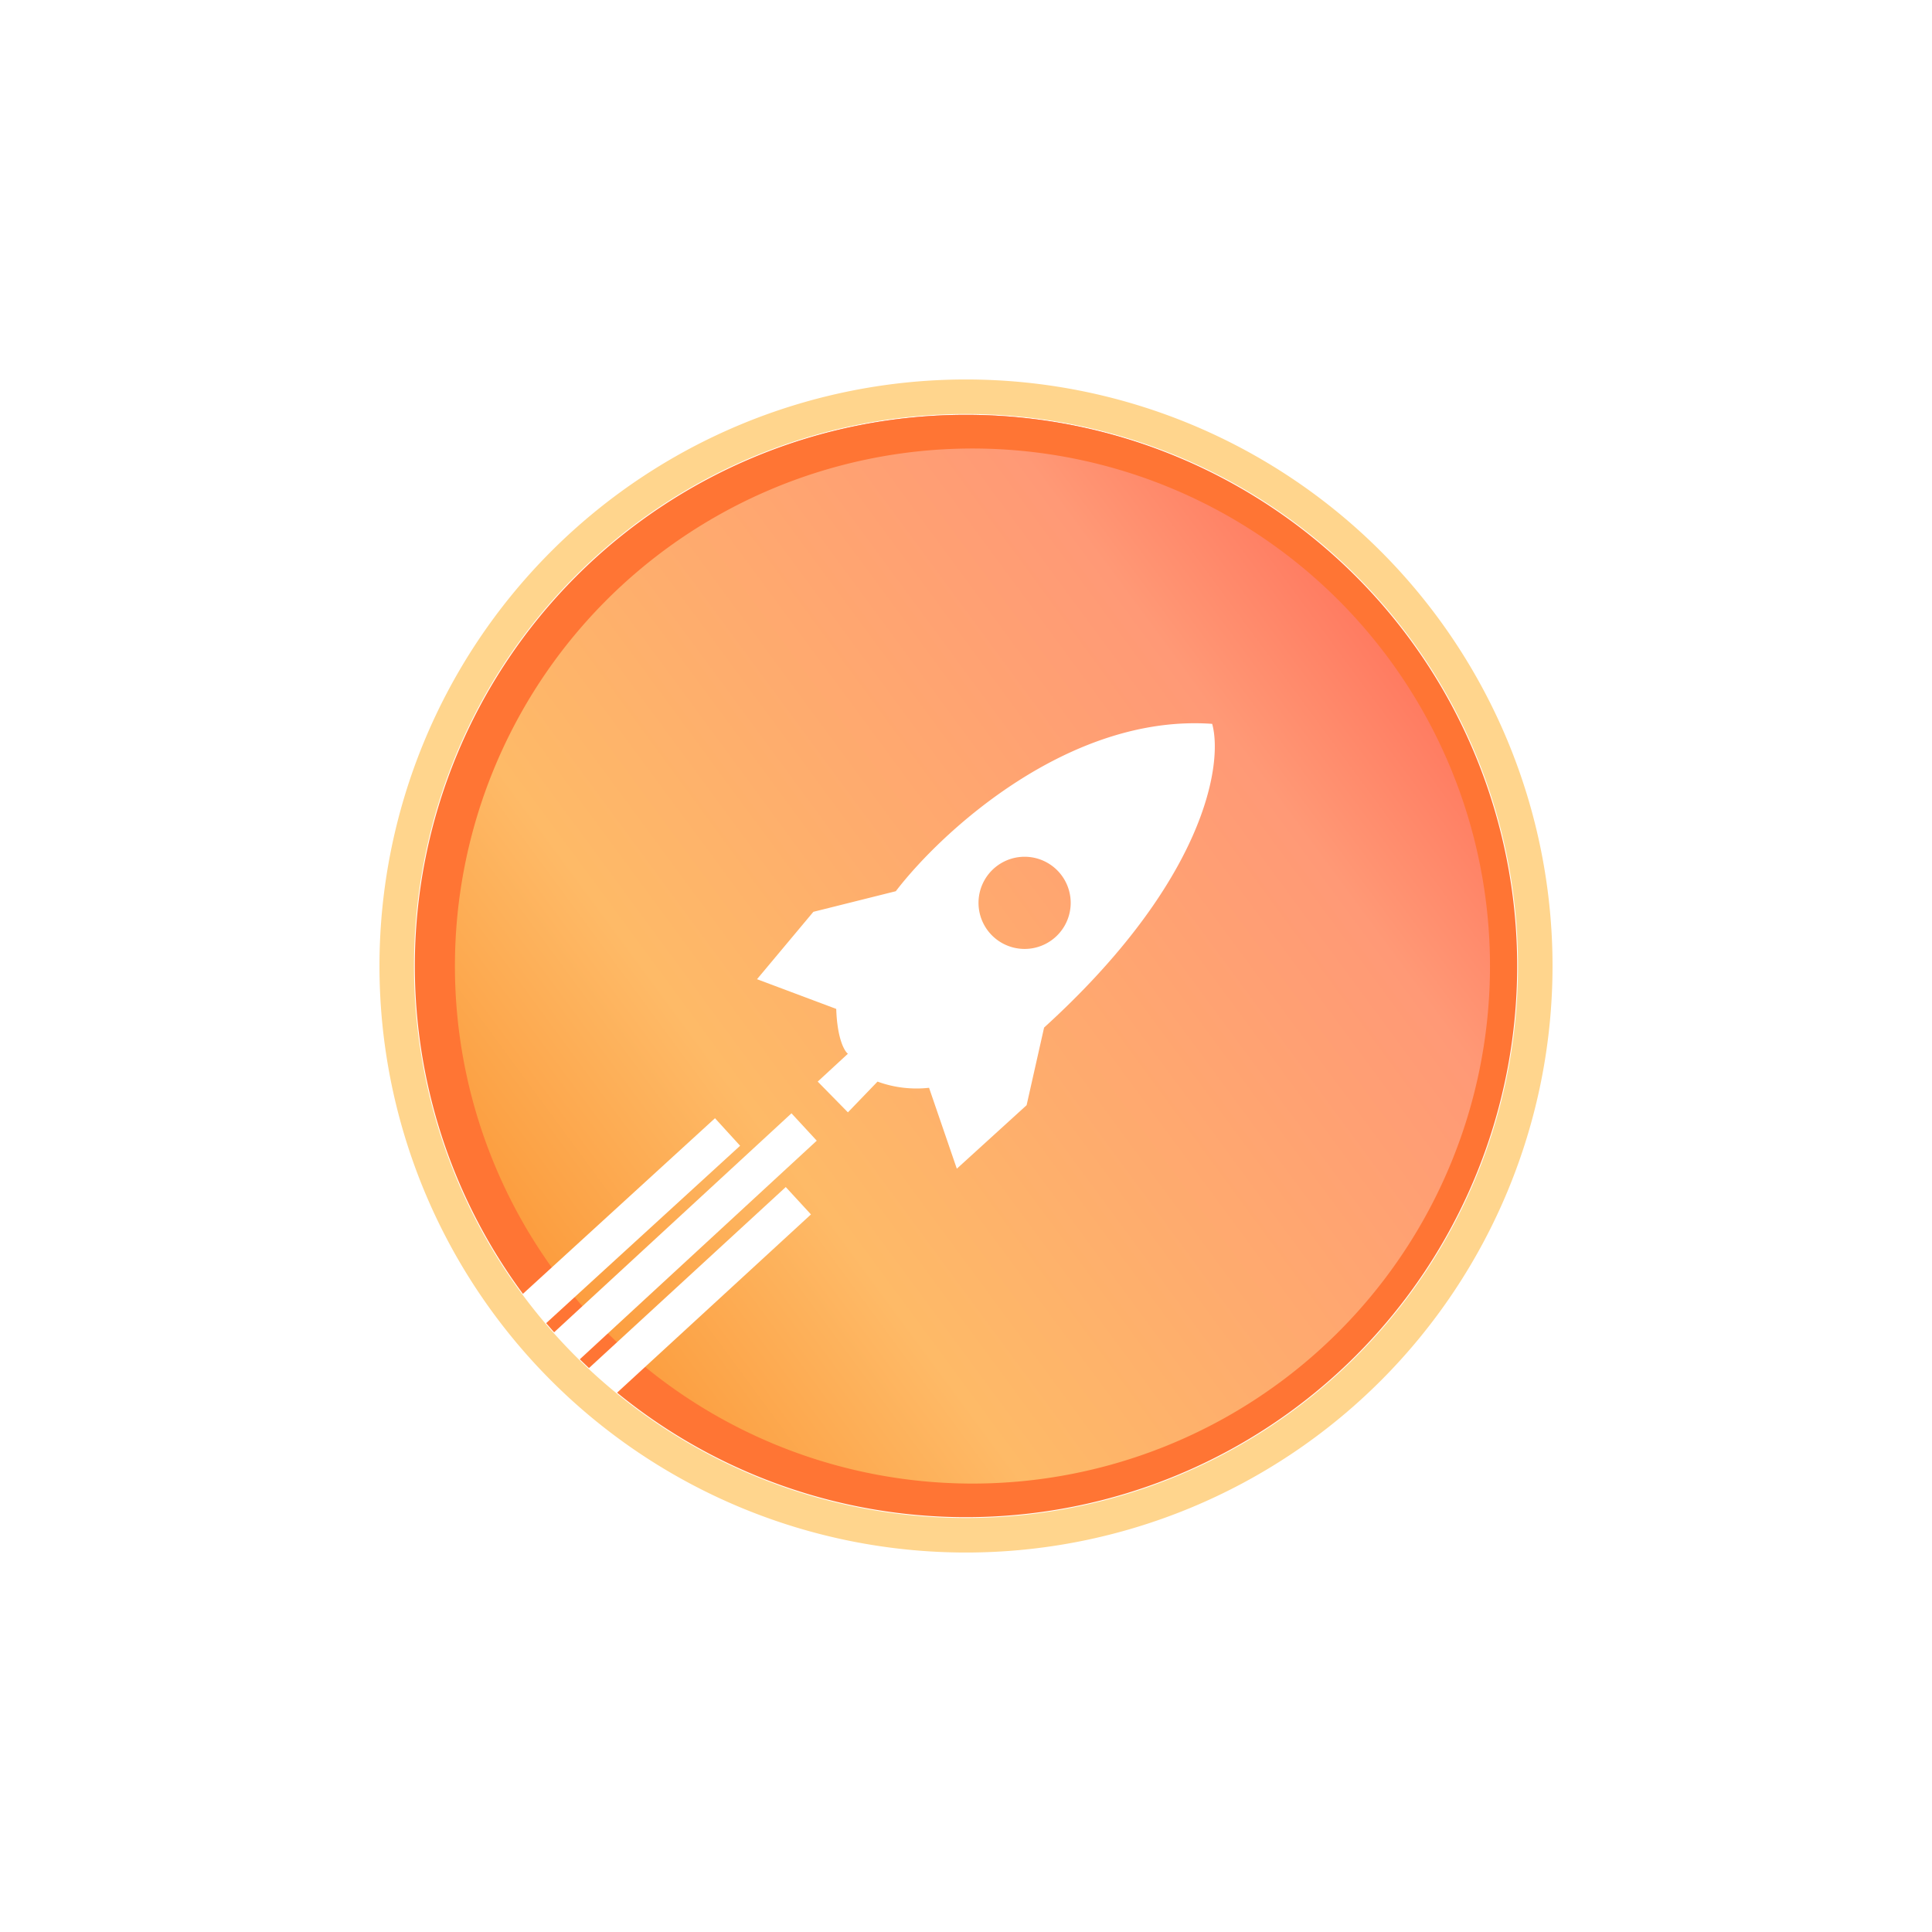 <svg xmlns="http://www.w3.org/2000/svg" width="24" height="24" fill="none" viewBox="0 0 24 24"><rect x="0" y="0" width="24" height="24" fill="#333333" stroke="none"/><g clip-path="url(#a)"><path fill="#fff" d="M0 0h24v24H0z"/><path fill="url(#b)" d="M12 18.751a6.799 6.799 0 1 0 0-13.598 6.799 6.799 0 0 0 0 13.598"/><path fill="#FF7534" fill-rule="evenodd" d="M12 18.847a6.846 6.846 0 1 0 0-13.694 6.847 6.847 0 1 0 0 13.694m0-.418a6.429 6.429 0 1 0 0-12.857 6.429 6.429 0 0 0 0 12.857" clip-rule="evenodd"/><path fill="#fff" fill-rule="evenodd" d="m10.104 11.327-.7.837.984.369c.012.37.102.525.145.557l-.375.346.375.382.368-.382c.205.075.424.101.64.077l.345 1.005.867-.789.217-.964c2.001-1.82 2.226-3.274 2.088-3.773-1.773-.126-3.359 1.333-3.93 2.079zm.042 2.843-2.97 2.74-.314-.34 2.97-2.74zm-.952.063-2.437 2.229-.313-.342 2.438-2.229zm.88.853-2.458 2.26-.312-.34 2.457-2.26zm2.654-3.298a.572.572 0 1 0 0-1.145.572.572 0 0 0 0 1.145" clip-rule="evenodd"/><path fill="#FFD58D" fill-rule="evenodd" d="M12 19.286a7.286 7.286 0 1 0 0-14.572 7.286 7.286 0 0 0 0 14.572m0-.429a6.857 6.857 0 1 0 0-13.714 6.857 6.857 0 1 0 0 13.714" clip-rule="evenodd"/></g><defs><linearGradient id="b" x1="6.298" x2="18.799" y1="16.51" y2="7.304" gradientUnits="userSpaceOnUse"><stop stop-color="#FB9533"/><stop offset=".261" stop-color="#FEBA67"/><stop offset=".747" stop-color="#FF9976"/><stop offset="1" stop-color="#FF6350"/></linearGradient><clipPath id="a"><path fill="#fff" d="M0 0h24v24H0z"/></clipPath></defs></svg>
